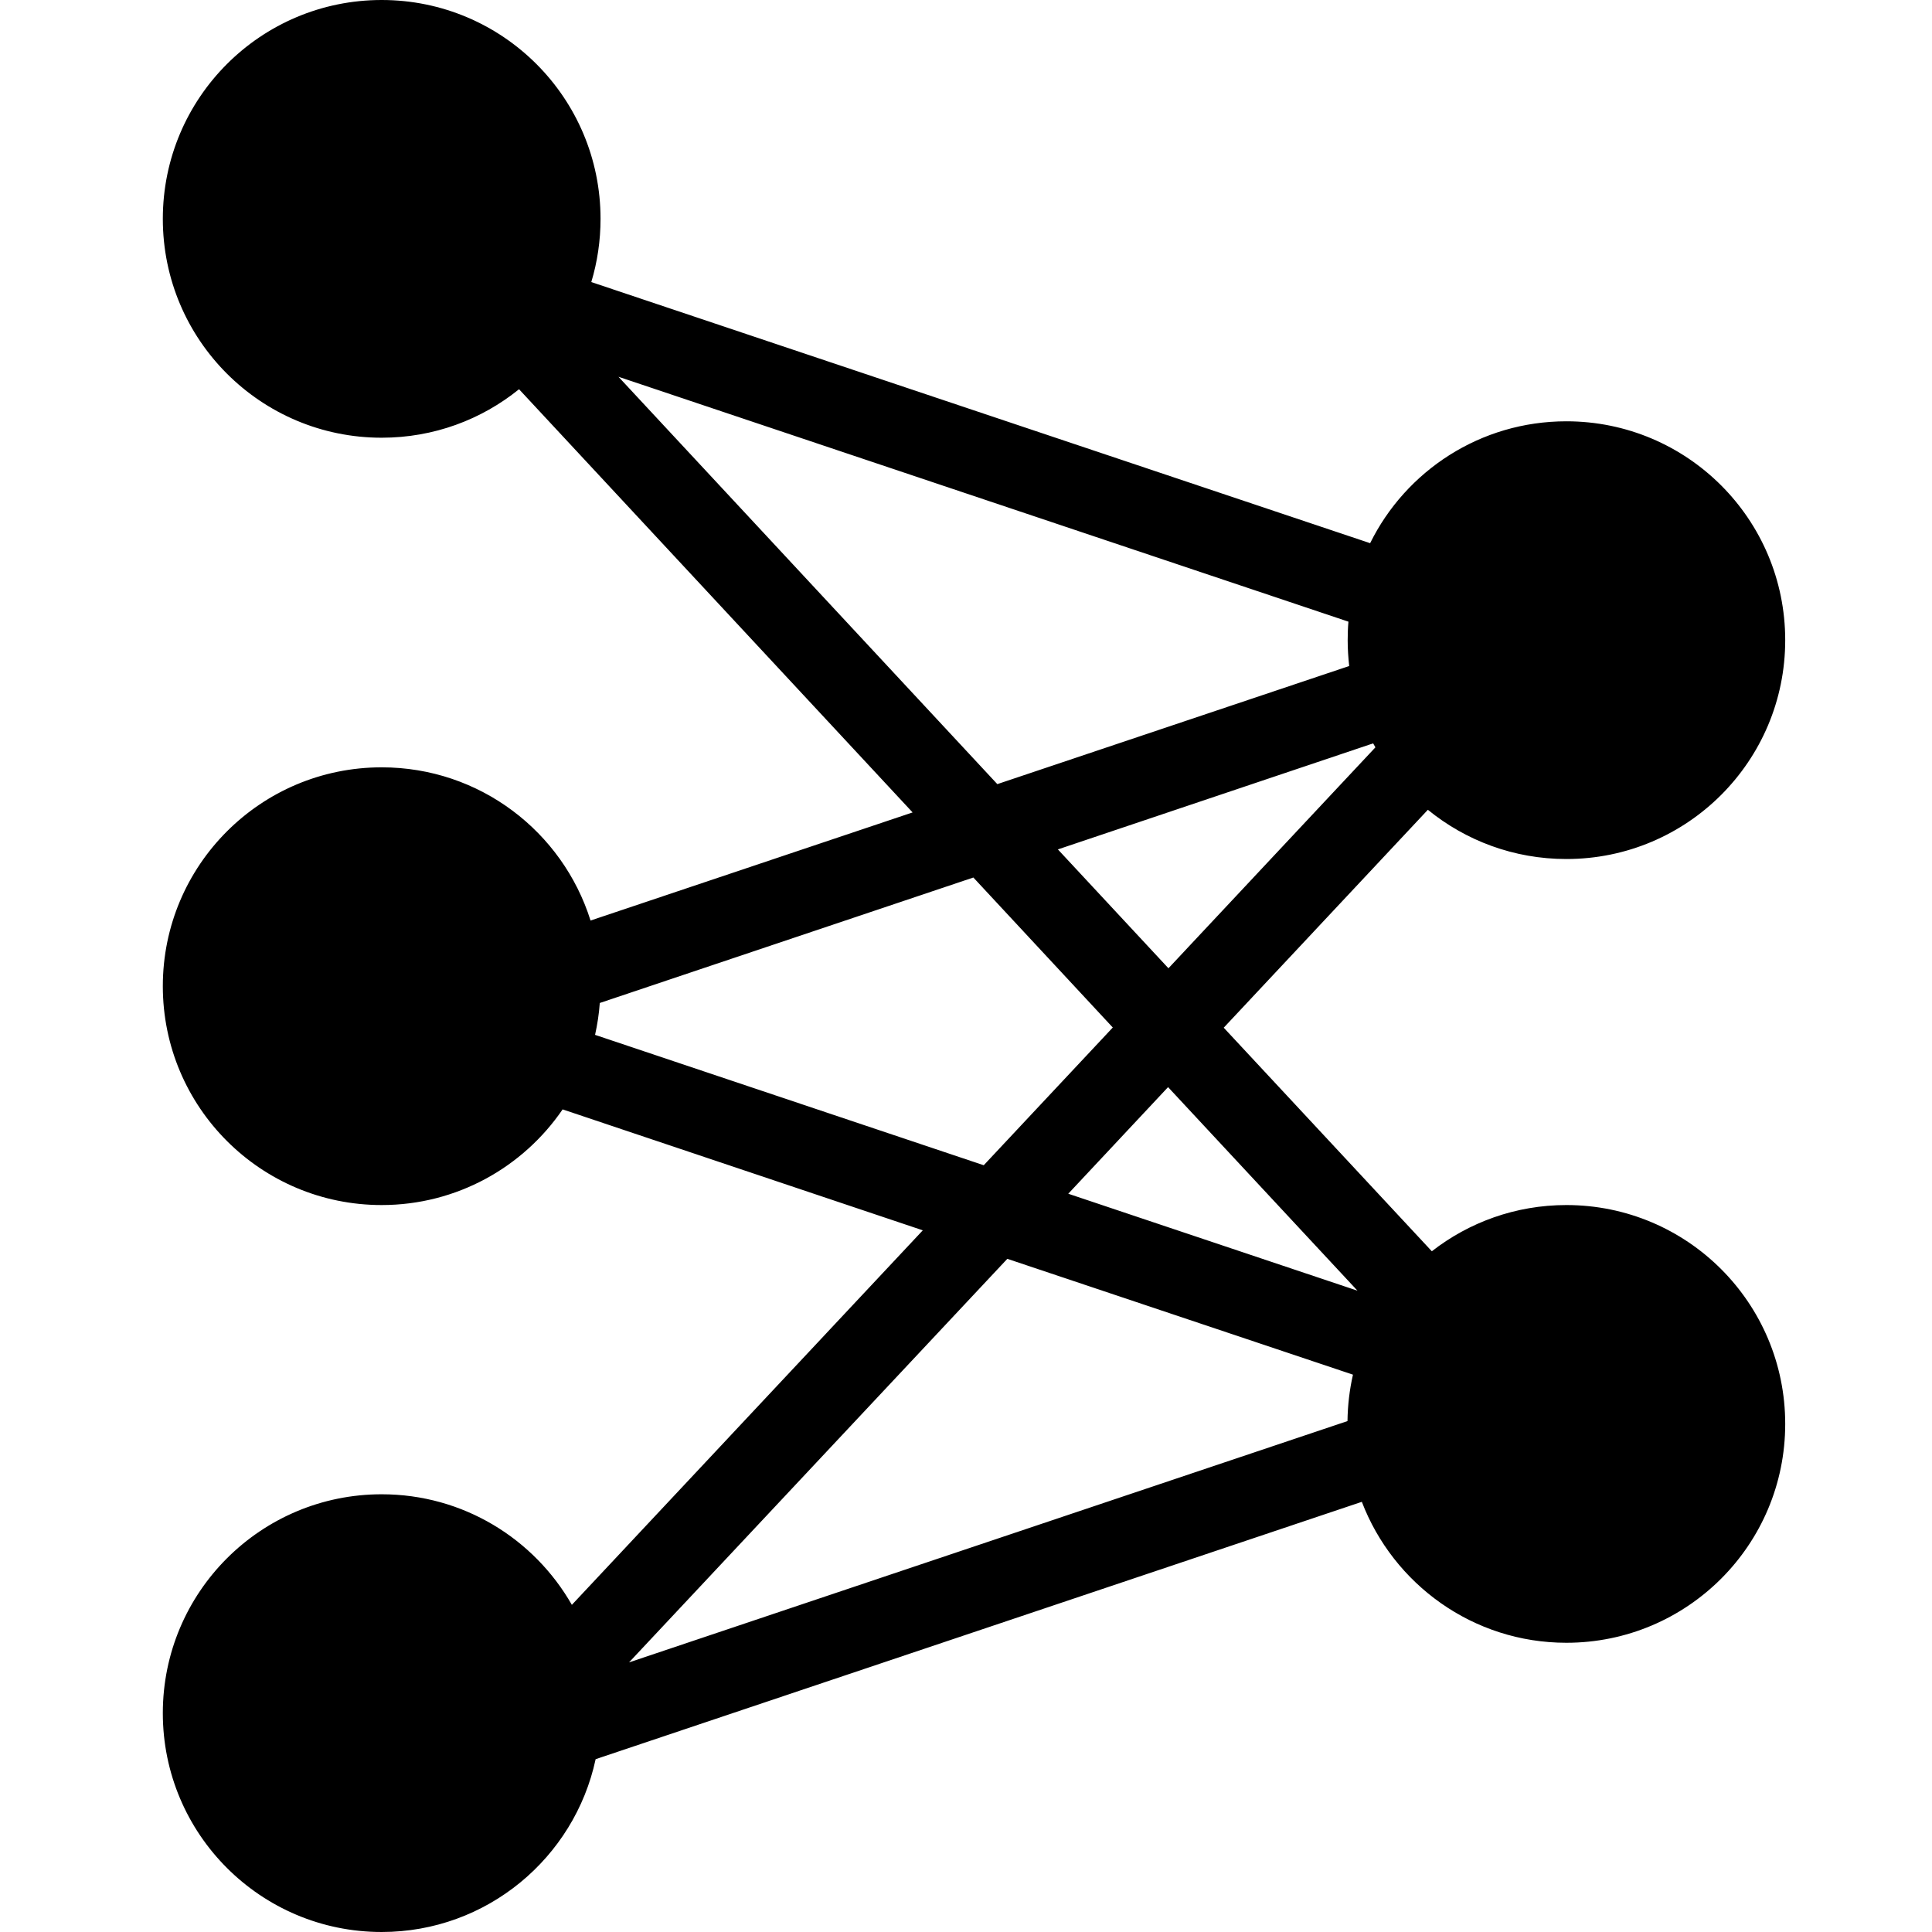<svg t="1609831323646" class="icon" viewBox="0 0 1024 1024" version="1.1" xmlns="http://www.w3.org/2000/svg" p-id="7974" ><path d="M830.2 638.7c-26.9 0-51.7 9.2-71.3 24.5L648.6 544.7l108.2-115.5c20 16.3 45.5 26.1 73.4 26.1 64.1 0 116-51.9 116-116s-51.9-116-116-116c-45.6 0-85.1 26.3-104 64.6L313.4 149.5c3.2-10.6 4.9-21.9 4.9-33.5 0-64.1-51.9-116-116-116s-116 51.9-116 116 51.9 116 116 116c27.6 0 52.9-9.6 72.8-25.7l208.6 224.3L313 487.9c-14.8-47.1-58.7-81.2-110.7-81.2-64.1 0-116 51.9-116 116s51.9 116 116 116c39.8 0 75-20.1 95.9-50.7l190.9 64.1-186 198.5c-20-35-57.6-58.6-100.8-58.6-64.1 0-116 51.9-116 116s51.9 116 116 116c55.7 0 102.2-39.3 113.4-91.6L721.8 796c16.7 43.6 58.9 74.7 108.4 74.7 64.1 0 116-51.9 116-116s-51.9-116-116-116z m-110.7 45.4l-153.3-51.4 52.9-56.5 100.4 107.9z m9.5-288L619.3 513.2l-58.6-63L727.8 394l1.2 2.1zM327.8 199.7l386.9 129.8c-0.3 3.3-0.4 6.6-0.4 9.9 0 4.6 0.3 9.1 0.8 13.6l-186.5 62.6-200.8-215.9z m-12.4 348.8c1.2-5.5 2.1-11.1 2.5-16.9l198-66.5 73.9 79.5-68.4 73-206-69.1z m401.7 180.1c-1.8 7.9-2.8 16.2-2.9 24.6L333.4 881.1l200.5-213.9 183.2 61.4z" p-id="7975"></path></svg>
